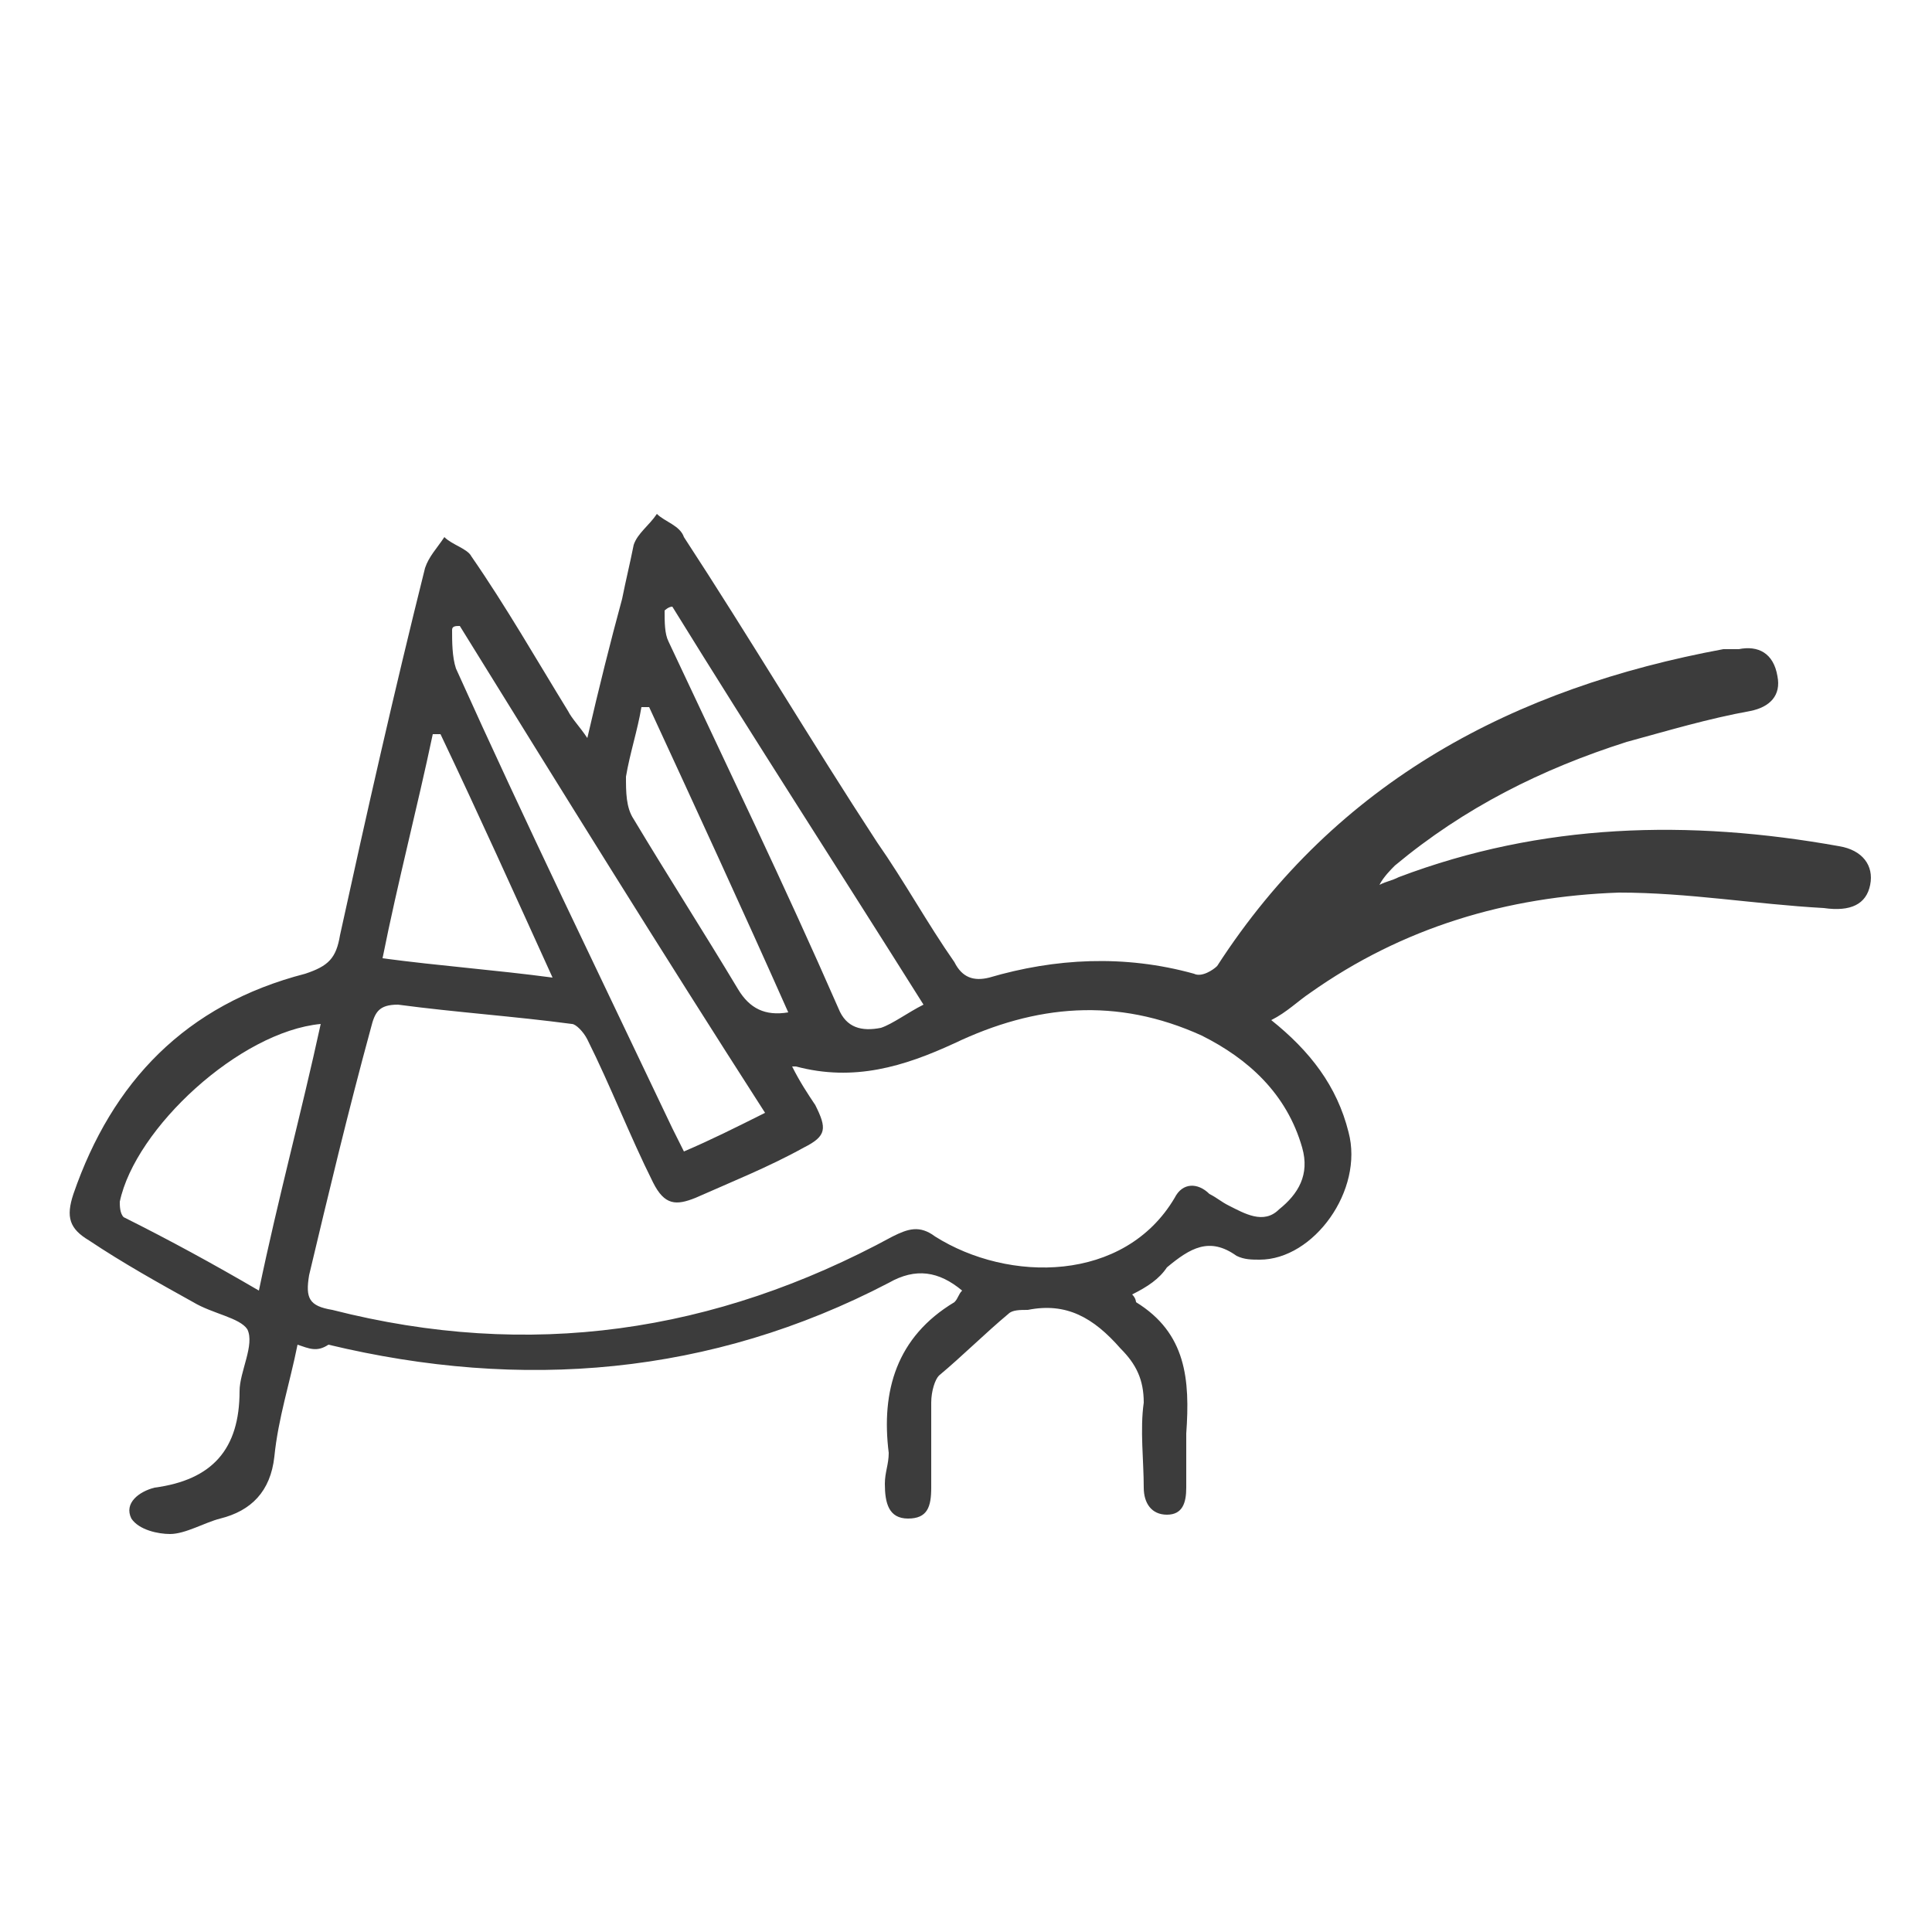 <?xml version="1.0" encoding="utf-8"?>
<!-- Generator: Adobe Illustrator 20.0.0, SVG Export Plug-In . SVG Version: 6.00 Build 0)  -->
<svg version="1.1" id="Layer_1" xmlns="http://www.w3.org/2000/svg" xmlns:xlink="http://www.w3.org/1999/xlink" x="0px" y="0px"
	 viewBox="0 0 50 50" style="enable-background:new 0 0 50 50;" xml:space="preserve">
<style type="text/css">
	.st0{fill:#3C3C3C;}
	.st1{fill:none;}
</style>
<g>
	<path class="st0" d="M29.3,33.5c0.1,0.1,0.1,0.2,0.1,0.2c1.3,0.8,1.4,2,1.3,3.4c0,0.5,0,1,0,1.4c0,0.4-0.1,0.7-0.5,0.7
		c-0.4,0-0.6-0.3-0.6-0.7c0-0.7-0.1-1.5,0-2.2c0-0.6-0.2-1-0.6-1.4c-0.7-0.8-1.4-1.2-2.4-1c-0.2,0-0.4,0-0.5,0.1
		c-0.6,0.5-1.2,1.1-1.8,1.6c-0.1,0.1-0.2,0.4-0.2,0.7c0,0.7,0,1.5,0,2.2c0,0.5-0.1,0.8-0.6,0.8c-0.5,0-0.6-0.4-0.6-0.9
		c0-0.3,0.1-0.5,0.1-0.8c-0.2-1.6,0.2-3,1.7-3.9c0.1-0.1,0.1-0.2,0.2-0.3c-0.6-0.5-1.2-0.6-1.9-0.2c-4.6,2.4-9.5,2.8-14.5,1.6
		C8.2,35,8,34.9,7.7,34.8c-0.2,1-0.5,1.9-0.6,2.9c-0.1,0.9-0.6,1.4-1.4,1.6c-0.4,0.1-0.9,0.4-1.3,0.4c-0.3,0-0.8-0.1-1-0.4
		c-0.2-0.4,0.2-0.7,0.6-0.8c1.5-0.2,2.2-1,2.2-2.5c0-0.5,0.4-1.2,0.2-1.6C6.2,34.1,5.5,34,5,33.7c-0.9-0.5-1.8-1-2.7-1.6
		c-0.5-0.3-0.6-0.6-0.4-1.2c1-2.9,2.9-4.9,6-5.7c0.6-0.2,0.8-0.4,0.9-1c0.7-3.2,1.4-6.3,2.2-9.5c0.1-0.3,0.3-0.5,0.5-0.8
		c0.2,0.2,0.6,0.3,0.7,0.5c0.9,1.3,1.7,2.7,2.5,4c0.1,0.2,0.3,0.4,0.5,0.7c0.3-1.3,0.6-2.5,0.9-3.6c0.1-0.5,0.2-0.9,0.3-1.4
		c0.1-0.3,0.4-0.5,0.6-0.8c0.2,0.2,0.6,0.3,0.7,0.6c1.7,2.6,3.3,5.3,5,7.9c0.7,1,1.3,2.1,2,3.1c0.2,0.4,0.5,0.5,0.9,0.4
		c1.7-0.5,3.5-0.6,5.3-0.1c0.2,0.1,0.5-0.1,0.6-0.2c3.1-4.8,7.7-7.2,13.1-8.2c0.1,0,0.3,0,0.4,0c0.5-0.1,0.9,0.1,1,0.7
		c0.1,0.5-0.2,0.8-0.7,0.9c-1.1,0.2-2.1,0.5-3.2,0.8c-2.2,0.7-4.2,1.7-6,3.2c-0.1,0.1-0.3,0.3-0.4,0.5c0.2-0.1,0.3-0.1,0.5-0.2
		c3.7-1.4,7.5-1.5,11.4-0.8c0.6,0.1,0.9,0.5,0.8,1c-0.1,0.5-0.5,0.7-1.2,0.6c-1.8-0.1-3.5-0.4-5.3-0.4c-2.9,0.1-5.6,0.9-8,2.6
		c-0.3,0.2-0.6,0.5-1,0.7c1,0.8,1.7,1.7,2,2.9c0.4,1.5-0.9,3.3-2.3,3.3c-0.2,0-0.4,0-0.6-0.1c-0.7-0.5-1.2-0.2-1.8,0.3
		C30,33.1,29.7,33.3,29.3,33.5z M20.5,27.6c0.2,0.4,0.4,0.7,0.6,1c0.3,0.6,0.3,0.8-0.3,1.1c-0.9,0.5-1.9,0.9-2.8,1.3
		c-0.5,0.2-0.8,0.2-1.1-0.4c-0.6-1.2-1.1-2.5-1.7-3.7c-0.1-0.2-0.3-0.4-0.4-0.4c-1.5-0.2-3-0.3-4.5-0.5c-0.5,0-0.6,0.2-0.7,0.6
		C9,28.8,8.5,30.9,8,33c-0.1,0.6,0,0.8,0.6,0.9c5.1,1.3,9.9,0.6,14.5-1.9c0.4-0.2,0.7-0.3,1.1,0c1.9,1.2,4.9,1.2,6.2-1
		c0.2-0.4,0.6-0.4,0.9-0.1c0.2,0.1,0.3,0.2,0.5,0.3c0.4,0.2,0.9,0.5,1.3,0.1c0.5-0.4,0.8-0.9,0.6-1.6c-0.4-1.4-1.4-2.3-2.6-2.9
		c-2.2-1-4.3-0.8-6.4,0.2c-1.3,0.6-2.6,1-4.1,0.6C20.7,27.6,20.6,27.6,20.5,27.6z M19.8,28.8c-2.7-4.2-5.3-8.4-7.9-12.6
		c-0.1,0-0.2,0-0.2,0.1c0,0.3,0,0.7,0.1,1c1.8,4,3.7,7.9,5.6,11.9c0.1,0.2,0.2,0.4,0.3,0.6C18.4,29.5,19,29.2,19.8,28.8z M6.7,33.4
		c0.5-2.4,1.1-4.6,1.6-6.9c-2.1,0.2-4.8,2.7-5.2,4.6c0,0.1,0,0.3,0.1,0.4C4.4,32.1,5.5,32.7,6.7,33.4z M23.9,26
		c-2.2-3.5-4.4-6.9-6.5-10.3c-0.1,0-0.2,0.1-0.2,0.1c0,0.3,0,0.6,0.1,0.8c1.5,3.2,3,6.3,4.4,9.5c0.2,0.5,0.6,0.6,1.1,0.5
		C23.1,26.5,23.5,26.2,23.9,26z M11.4,19c-0.1,0-0.1,0-0.2,0c-0.4,1.9-0.9,3.8-1.3,5.8c1.5,0.2,2.9,0.3,4.4,0.5
		C13.3,23.1,12.4,21.1,11.4,19z M16.8,18.3c-0.1,0-0.1,0-0.2,0c-0.1,0.6-0.3,1.2-0.4,1.8c0,0.4,0,0.8,0.2,1.1
		c0.9,1.5,1.8,2.9,2.7,4.4c0.3,0.5,0.7,0.7,1.3,0.6C19.2,23.5,18,20.9,16.8,18.3z"/>
	<path class="st1" d="M16.8,18.3c1.2,2.6,2.4,5.2,3.7,7.9c-0.7,0.1-1-0.1-1.3-0.6c-0.9-1.5-1.8-2.9-2.7-4.4
		c-0.2-0.3-0.2-0.8-0.2-1.1c0.1-0.6,0.2-1.2,0.4-1.8C16.7,18.3,16.7,18.3,16.8,18.3z"/>
</g>
</svg>
